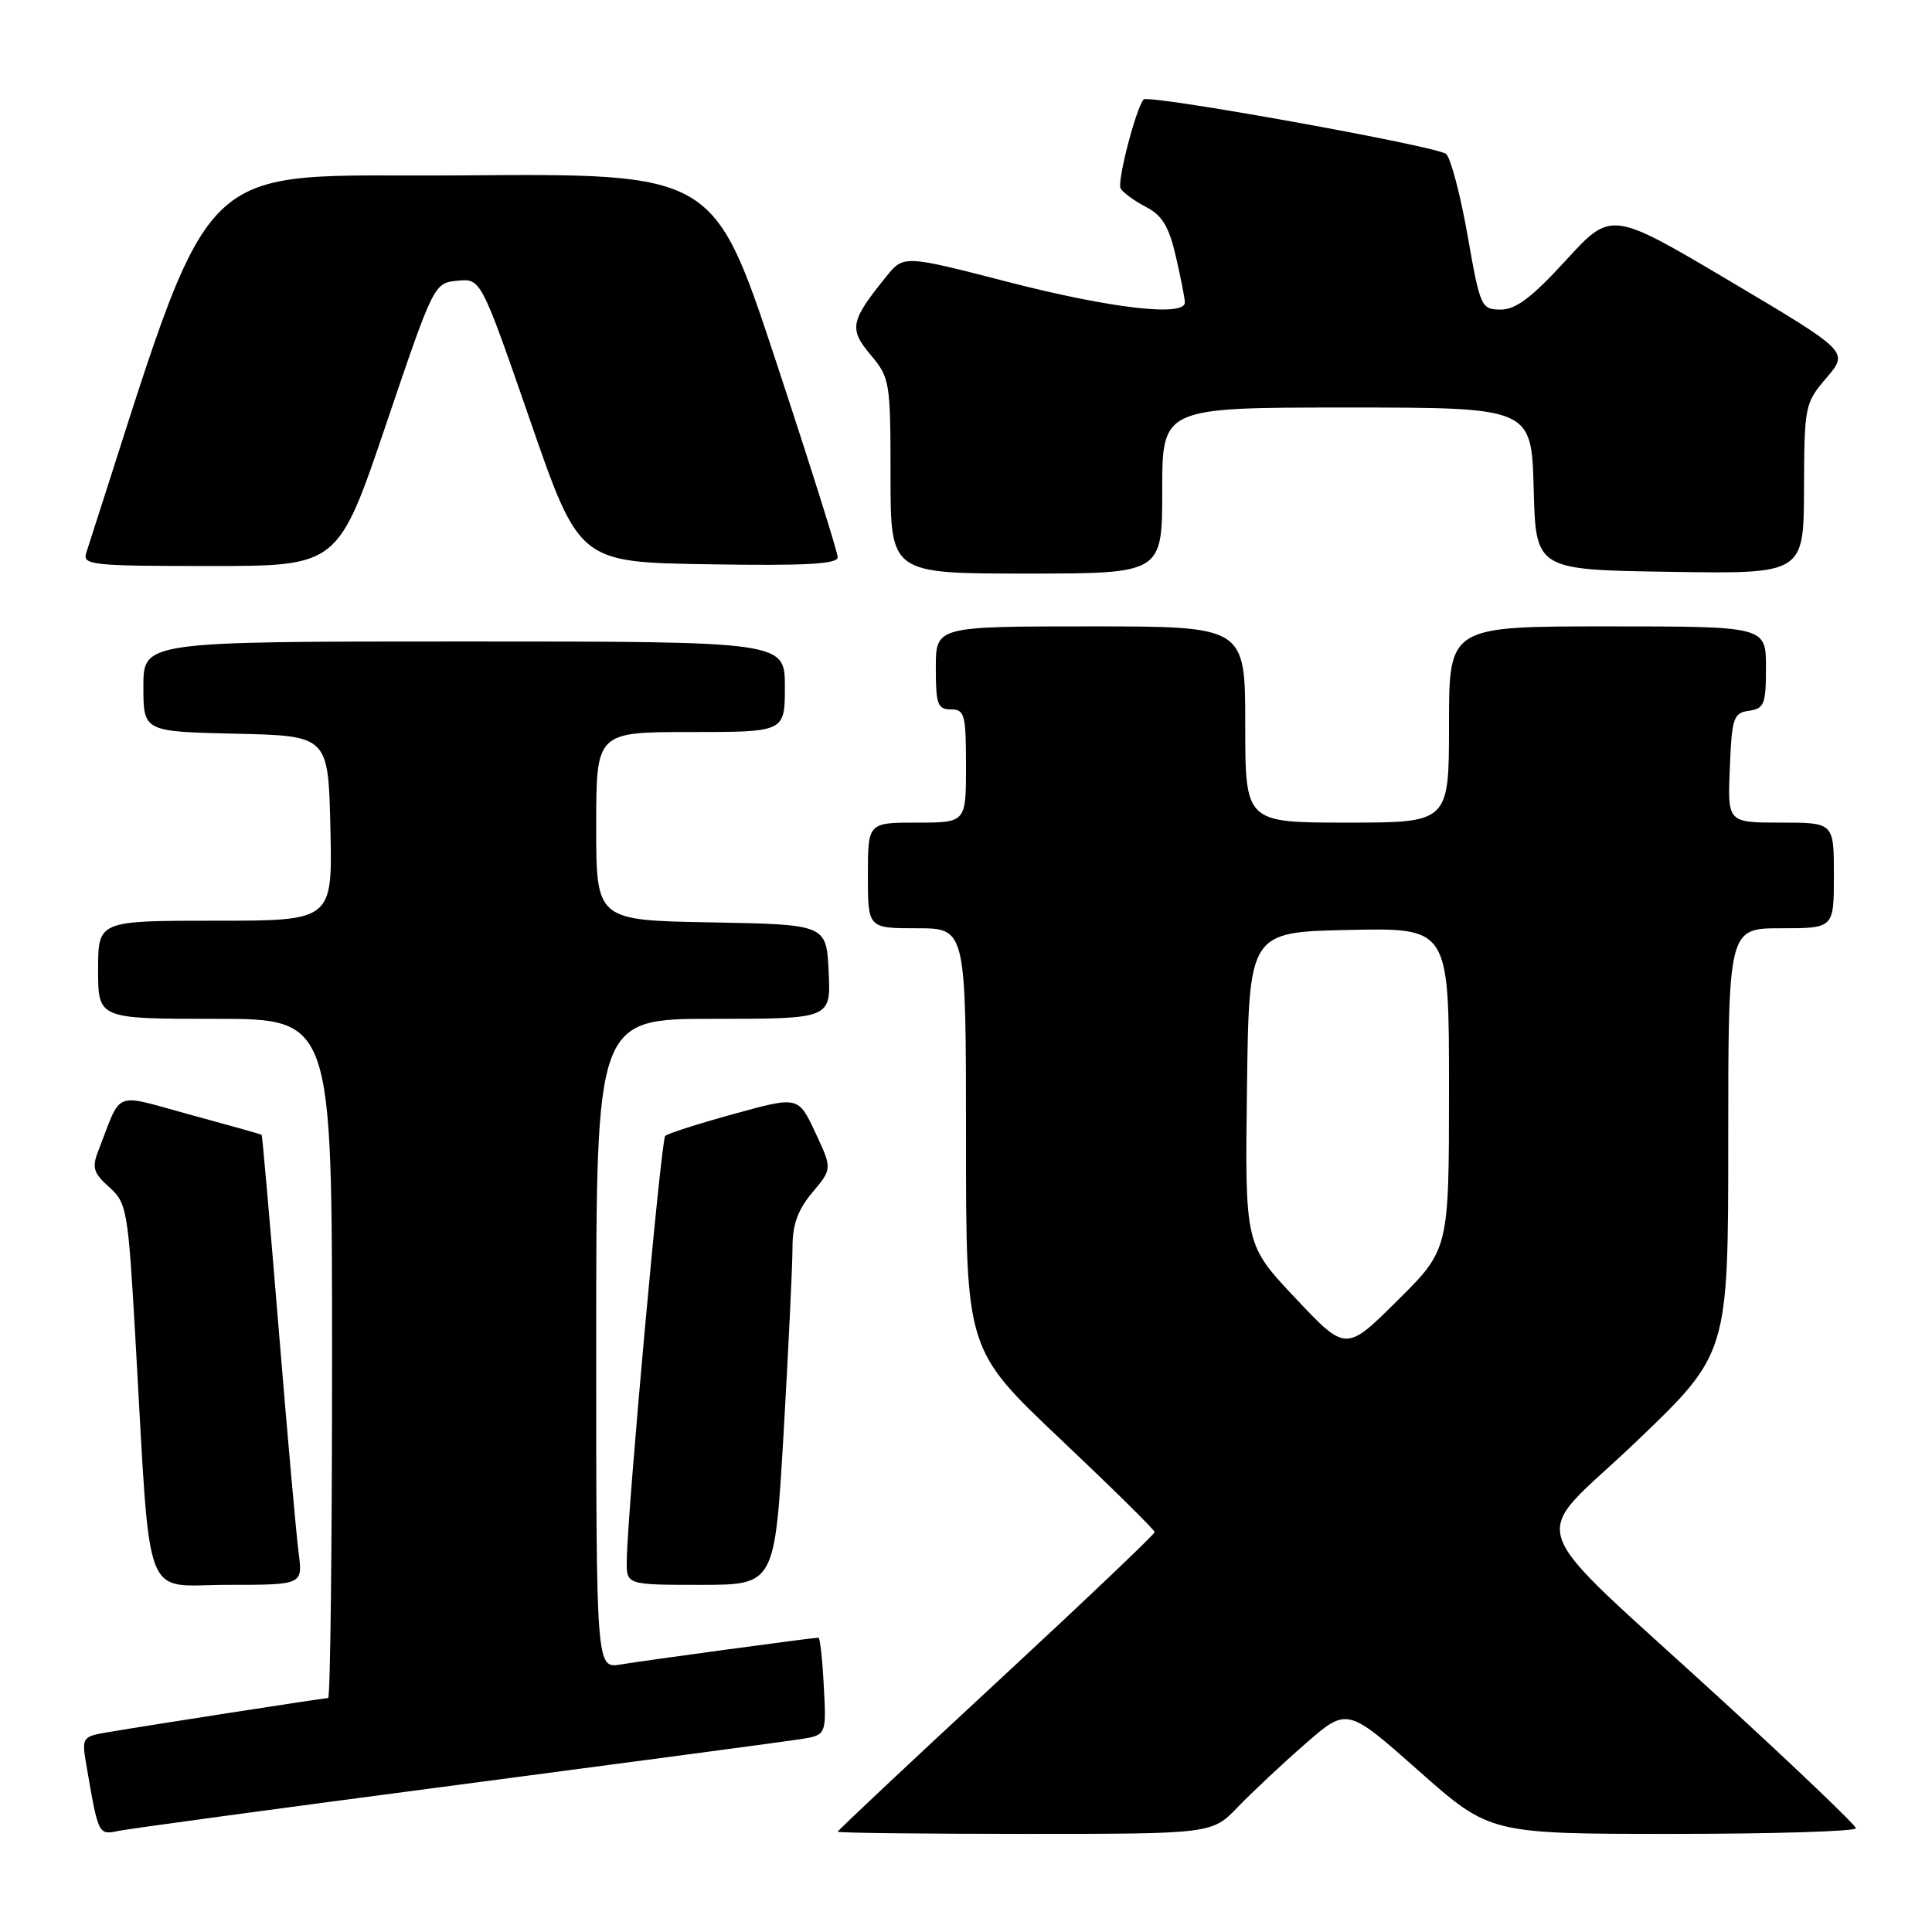 <?xml version="1.0" encoding="UTF-8" standalone="no"?>
<!DOCTYPE svg PUBLIC "-//W3C//DTD SVG 1.1//EN" "http://www.w3.org/Graphics/SVG/1.1/DTD/svg11.dtd" >
<svg xmlns="http://www.w3.org/2000/svg" xmlns:xlink="http://www.w3.org/1999/xlink" version="1.1" viewBox="0 0 256 256">
 <g >
 <path fill="currentColor"
d=" M 60.50 236.53 C 83.60 233.49 104.08 230.76 106.00 230.46 C 109.50 229.91 109.50 229.91 109.16 223.46 C 108.98 219.91 108.66 217.00 108.45 217.00 C 107.72 217.00 85.48 220.01 82.25 220.55 C 79.00 221.09 79.00 221.09 79.00 178.05 C 79.00 135.00 79.00 135.00 94.55 135.00 C 110.10 135.00 110.10 135.00 109.80 128.75 C 109.50 122.50 109.50 122.50 94.25 122.22 C 79.00 121.95 79.00 121.95 79.00 109.47 C 79.00 97.00 79.00 97.00 91.50 97.00 C 104.00 97.00 104.00 97.00 104.00 91.00 C 104.00 85.00 104.00 85.00 61.50 85.00 C 19.00 85.00 19.00 85.00 19.00 90.97 C 19.00 96.94 19.00 96.94 31.25 97.22 C 43.50 97.50 43.50 97.50 43.78 109.75 C 44.06 122.00 44.06 122.00 28.53 122.00 C 13.00 122.00 13.00 122.00 13.00 128.50 C 13.00 135.00 13.00 135.00 28.50 135.00 C 44.00 135.00 44.00 135.00 44.00 180.00 C 44.00 204.75 43.77 225.00 43.48 225.00 C 42.92 225.00 19.54 228.63 14.15 229.55 C 10.91 230.11 10.82 230.25 11.43 233.81 C 13.07 243.30 12.99 243.16 15.84 242.58 C 17.30 242.29 37.40 239.56 60.50 236.53 Z  M 164.05 239.41 C 165.95 237.44 169.97 233.67 173.00 231.03 C 178.50 226.24 178.50 226.24 187.96 234.62 C 197.42 243.00 197.42 243.00 221.71 243.00 C 235.07 243.00 245.96 242.66 245.92 242.25 C 245.88 241.84 238.00 234.30 228.40 225.50 C 200.97 200.33 202.46 204.74 216.75 191.08 C 229.00 179.37 229.00 179.37 229.00 151.19 C 229.00 123.00 229.00 123.00 236.00 123.00 C 243.00 123.00 243.00 123.00 243.00 116.00 C 243.00 109.00 243.00 109.00 235.96 109.00 C 228.91 109.00 228.91 109.00 229.21 101.75 C 229.48 95.10 229.69 94.47 231.75 94.18 C 233.77 93.89 234.00 93.30 234.00 88.43 C 234.00 83.00 234.00 83.00 213.00 83.00 C 192.00 83.00 192.00 83.00 192.00 96.00 C 192.00 109.00 192.00 109.00 178.50 109.00 C 165.00 109.00 165.00 109.00 165.00 96.00 C 165.00 83.00 165.00 83.00 144.50 83.00 C 124.00 83.00 124.00 83.00 124.00 88.50 C 124.00 93.33 124.24 94.00 126.00 94.00 C 127.82 94.00 128.00 94.67 128.00 101.50 C 128.00 109.00 128.00 109.00 121.50 109.00 C 115.00 109.00 115.00 109.00 115.00 116.00 C 115.00 123.00 115.00 123.00 121.50 123.00 C 128.00 123.00 128.00 123.00 128.00 150.93 C 128.00 178.85 128.00 178.85 140.50 190.68 C 147.37 197.18 153.00 202.73 153.00 203.01 C 153.00 203.30 143.55 212.28 132.00 222.98 C 120.45 233.67 111.00 242.56 111.00 242.71 C 111.00 242.87 122.16 243.00 135.80 243.00 C 160.61 243.00 160.61 243.00 164.05 239.41 Z  M 39.57 205.75 C 39.26 203.41 38.07 190.03 36.92 176.00 C 35.77 161.97 34.76 150.44 34.67 150.36 C 34.57 150.29 30.31 149.09 25.19 147.70 C 14.78 144.87 16.23 144.29 13.00 152.55 C 12.17 154.71 12.39 155.45 14.47 157.30 C 16.82 159.41 16.97 160.28 17.95 177.50 C 20.01 213.38 18.74 210.00 30.15 210.00 C 40.12 210.00 40.12 210.00 39.57 205.75 Z  M 103.84 189.75 C 104.48 178.61 105.01 167.62 105.01 165.33 C 105.00 162.27 105.71 160.31 107.64 158.01 C 110.28 154.87 110.28 154.87 108.03 150.06 C 105.78 145.25 105.78 145.25 97.25 147.60 C 92.56 148.89 88.46 150.20 88.14 150.52 C 87.59 151.08 83.15 200.04 83.05 206.75 C 83.00 210.00 83.00 210.00 92.83 210.00 C 102.66 210.00 102.66 210.00 103.84 189.75 Z  M 154.00 65.00 C 154.00 54.00 154.00 54.00 178.47 54.00 C 202.93 54.00 202.93 54.00 203.22 64.75 C 203.50 75.50 203.50 75.50 221.25 75.77 C 239.00 76.05 239.00 76.05 239.04 64.77 C 239.08 53.76 239.15 53.42 242.03 50.05 C 244.98 46.60 244.98 46.60 229.24 37.26 C 213.50 27.93 213.50 27.93 207.50 34.48 C 202.97 39.43 200.85 41.03 198.84 41.02 C 196.27 41.00 196.13 40.70 194.47 31.25 C 193.53 25.89 192.25 21.01 191.63 20.41 C 190.59 19.40 152.13 12.47 151.53 13.18 C 150.49 14.43 147.98 24.16 148.49 24.98 C 148.84 25.55 150.36 26.65 151.88 27.44 C 153.99 28.53 154.90 30.03 155.81 34.00 C 156.47 36.84 157.00 39.57 157.00 40.08 C 157.00 42.00 147.22 40.87 133.73 37.40 C 119.74 33.79 119.74 33.79 117.43 36.65 C 112.67 42.53 112.46 43.57 115.36 47.02 C 117.91 50.05 118.00 50.57 118.00 63.08 C 118.00 76.00 118.00 76.00 136.00 76.00 C 154.00 76.00 154.00 76.00 154.00 65.00 Z  M 51.15 56.25 C 57.48 37.57 57.51 37.50 60.61 37.20 C 63.72 36.89 63.72 36.89 70.24 55.70 C 76.75 74.50 76.75 74.50 93.88 74.77 C 106.70 74.98 111.00 74.75 111.00 73.84 C 111.00 73.18 107.31 61.47 102.80 47.81 C 94.59 22.97 94.59 22.97 61.08 23.24 C 24.55 23.52 28.97 19.07 11.43 73.25 C 10.91 74.87 12.12 75.00 27.83 75.00 C 44.80 75.00 44.80 75.00 51.15 56.25 Z  M 171.65 172.01 C 164.96 164.92 164.96 164.92 165.23 144.21 C 165.50 123.50 165.50 123.50 178.75 123.22 C 192.00 122.94 192.00 122.94 192.00 144.25 C 192.00 165.55 192.00 165.55 185.17 172.33 C 178.34 179.11 178.34 179.11 171.65 172.01 Z "/>
</g>
</svg>